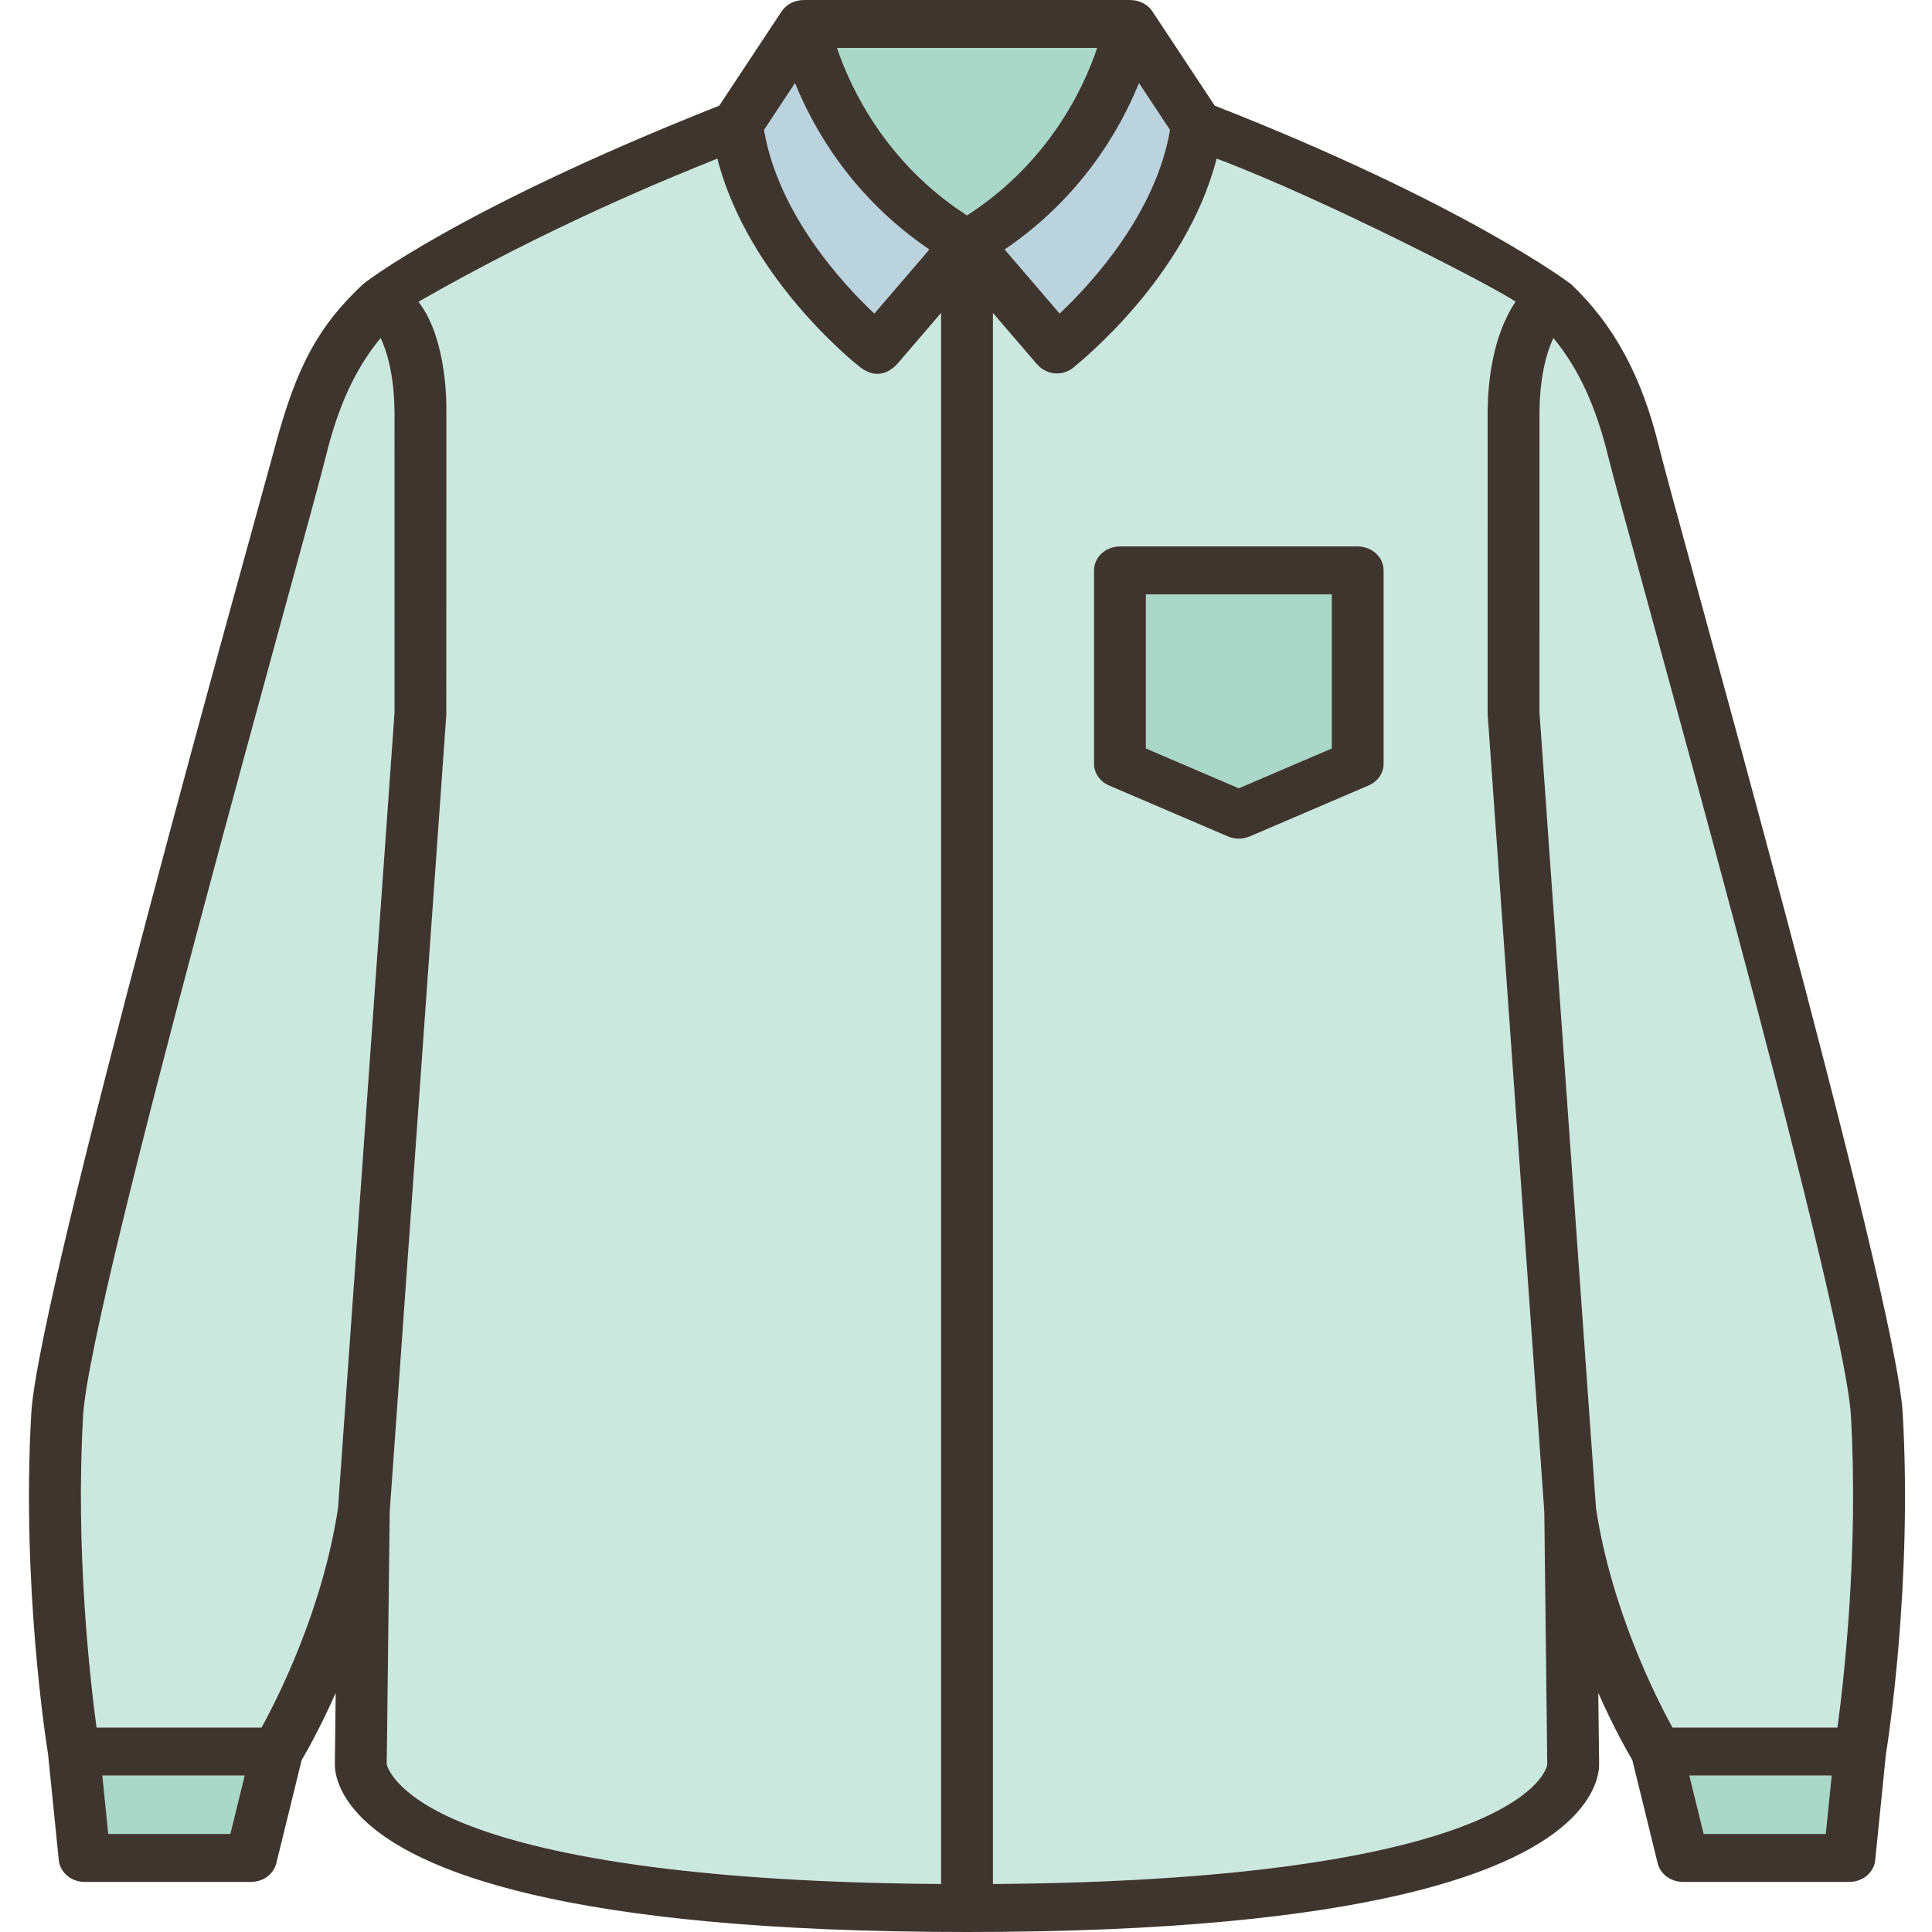<svg width="265" height="265" viewBox="0 0 265 265" fill="none" xmlns="http://www.w3.org/2000/svg">
<path d="M117.996 50.381C117.313 49.859 102.59 38.159 98.395 21.756C91.581 24.498 75.413 31.057 57.4 41.391C61.529 46.707 61.227 56.443 61.227 56.443C61.228 56.466 61.227 97.968 61.222 98.039L53.458 207.349L53.049 242.01C53.049 242.011 53.83 245.989 62.996 249.846C72.025 253.644 90.783 258.15 129.078 258.414V42.931L123.085 49.914C121.645 51.432 119.894 51.836 117.996 50.381Z" fill="#CBE8DE"/>
<path d="M54.11 56.381C54.069 52.376 53.386 48.881 52.205 46.369C48.698 50.614 46.35 55.829 44.688 62.632C42.162 72.963 12.309 178.317 11.4 194.184C10.342 212.656 12.347 230.297 13.246 236.96H35.871C38.216 232.691 44.246 220.712 46.358 206.885L54.111 97.715C54.113 97.715 54.111 56.459 54.11 56.381Z" fill="#CBE8DE"/>
<path d="M14.847 251.555H31.589L33.557 243.535H14.037L14.847 251.555Z" fill="#A9D8C8"/>
<path d="M127.47 34.22C116.982 27.09 111.656 17.828 109.045 11.399L104.797 17.821C106.752 29.3 115.456 38.791 119.927 43.01L127.47 34.22Z" fill="#BBD3DF"/>
<path d="M137.807 34.22L145.346 43.005C149.818 38.773 158.529 29.259 160.479 17.82L156.231 11.398C153.621 17.829 148.295 27.09 137.807 34.22Z" fill="#BBD3DF"/>
<path d="M157.176 102.66L169.921 108.123L182.667 102.66V81.525H157.176V102.66Z" fill="#A9D8C8"/>
<path d="M220.589 62.632C218.926 55.83 216.579 50.615 213.072 46.371C211.894 48.88 211.21 52.372 211.167 56.376C211.166 56.458 211.164 97.715 211.164 97.715L218.919 206.885C221.031 220.711 227.059 232.689 229.407 236.96H252.03C252.929 230.292 254.934 212.635 253.878 194.184C252.968 178.317 223.115 72.963 220.589 62.632Z" fill="#CBE8DE"/>
<path d="M233.686 251.555H250.427L251.237 243.535H231.717L233.686 251.555Z" fill="#A9D8C8"/>
<path d="M204.053 98.039C204.048 97.968 204.049 56.311 204.049 56.311C204.09 52.508 204.692 46.111 207.876 41.391C205.83 39.82 181.947 27.431 166.88 21.756C162.686 38.159 147.921 49.815 147.28 50.381C146.093 51.432 143.803 51.743 142.191 49.914L136.197 42.931V258.414C174.492 258.15 193.251 253.644 202.279 249.846C211.445 245.989 212.179 242.332 212.226 242.015C212.226 242.013 212.226 242.011 212.226 242.009L211.818 207.349L204.053 98.039ZM189.786 104.759C189.786 106.038 188.981 107.202 187.724 107.741L171.42 114.729L171.418 114.726C170.951 114.926 170.44 115.035 169.919 115.035C169.417 115.035 168.908 114.937 168.424 114.729L152.119 107.741C150.862 107.202 150.058 106.038 150.058 104.759V78.238C150.058 76.422 151.651 74.951 153.617 74.951H186.227C188.192 74.951 189.786 76.422 189.786 78.238V104.759Z" fill="#CBE8DE"/>
<path d="M150.486 6.575H132.639H114.809C116.666 12.056 121.455 22.324 132.64 29.545C143.888 22.292 148.649 12.046 150.486 6.575Z" fill="#A9D8C8"/>
<path d="M186.226 74.95H153.616C151.65 74.95 150.057 76.422 150.057 78.237V104.759C150.057 106.038 150.861 107.202 152.118 107.741L168.423 114.729C168.907 114.936 169.416 115.035 169.918 115.034C170.439 115.034 170.95 114.926 171.417 114.726L171.419 114.729L187.723 107.741C188.98 107.202 189.785 106.038 189.785 104.759V78.237C189.785 76.423 188.191 74.95 186.226 74.95ZM182.667 102.66L169.921 108.123L157.175 102.66V81.525H182.667V102.66H182.667Z" fill="#3F352F"/>
<path d="M227.531 61.183C225.212 51.694 221.42 44.58 215.478 38.968C215.422 38.905 200.971 27.966 166.617 14.492L158.072 1.573C157.404 0.561 156.206 -0.021 154.953 0.005V0H132.637H110.32V0.005C109.067 -0.021 107.87 0.561 107.201 1.573L98.656 14.492C62.786 28.704 49.856 38.904 49.8 38.967C43.856 44.578 40.783 49.837 37.743 61.184C35.019 71.358 5.239 177.3 4.291 193.837C2.946 217.328 6.31 238.865 6.596 240.639L8.062 255.148C8.233 256.837 9.768 258.129 11.605 258.129H34.431C36.093 258.129 37.535 257.066 37.902 255.568L41.374 241.428C42.055 240.274 43.931 236.975 46.045 232.216L45.931 241.901C45.905 242.796 46.117 245.85 49.702 249.403C56.88 256.518 77.096 265 132.636 265C188.177 265 208.392 256.518 215.57 249.403C219.155 245.85 219.366 242.796 219.341 241.901L219.227 232.213C221.342 236.973 223.218 240.274 223.899 241.428L227.371 255.568C227.739 257.065 229.179 258.129 230.841 258.129H253.668C255.505 258.129 257.041 256.837 257.211 255.148L258.676 240.639C258.962 238.865 262.327 217.328 260.982 193.837C260.037 177.3 230.031 71.407 227.531 61.183ZM156.23 11.399L160.478 17.821C158.528 29.259 149.818 38.773 145.345 43.006L137.806 34.221C148.294 27.09 153.619 17.829 156.23 11.399ZM109.045 11.399C111.655 17.828 116.981 27.09 127.47 34.221L119.927 43.01C115.457 38.792 106.753 29.3 104.797 17.821L109.045 11.399ZM31.591 251.555H14.849L14.039 243.535H33.559L31.591 251.555ZM46.358 206.885C44.246 220.711 38.216 232.691 35.871 236.96H13.246C12.346 230.296 10.342 212.655 11.4 194.184C12.309 178.317 42.162 72.963 44.688 62.632C46.35 55.829 48.697 50.614 52.205 46.369C53.385 48.88 54.069 52.375 54.109 56.381C54.11 56.46 54.112 97.715 54.112 97.715L46.358 206.885ZM129.078 258.414C90.784 258.15 72.025 253.644 62.997 249.845C53.83 245.989 53.049 242.011 53.049 242.009L53.459 207.348L61.222 98.038C61.227 97.967 61.229 56.464 61.228 56.442C61.228 56.442 61.53 46.707 57.401 41.39C75.414 31.056 91.582 24.498 98.395 21.755C102.591 38.158 117.314 49.858 117.996 50.38C119.895 51.835 121.646 51.431 123.085 49.914L129.078 42.93V258.414H129.078ZM114.807 6.574H132.637H150.484C148.647 12.046 143.886 22.292 132.638 29.545C121.453 22.324 116.664 12.056 114.807 6.574ZM212.225 242.015C212.179 242.331 211.445 245.989 202.278 249.845C193.25 253.644 174.491 258.15 136.196 258.414V42.93L142.191 49.914C143.802 51.742 146.092 51.431 147.279 50.38C147.92 49.814 162.685 38.158 166.88 21.755C181.947 27.43 205.829 39.819 207.876 41.391C204.692 46.11 204.089 52.508 204.048 56.31C204.048 56.31 204.047 97.966 204.052 98.038L211.818 207.348L212.225 242.009C212.225 242.011 212.225 242.013 212.225 242.015ZM250.427 251.555H233.686L231.717 243.535H251.237L250.427 251.555ZM252.029 236.96H229.406C227.059 232.689 221.03 220.711 218.918 206.885L211.163 97.715C211.163 97.715 211.165 56.458 211.165 56.376C211.209 52.373 211.893 48.88 213.071 46.371C216.577 50.615 218.925 55.83 220.588 62.632C223.114 72.963 252.966 178.317 253.875 194.184C254.932 212.635 252.928 230.292 252.029 236.96Z" fill="#3F352F"/>
</svg>
